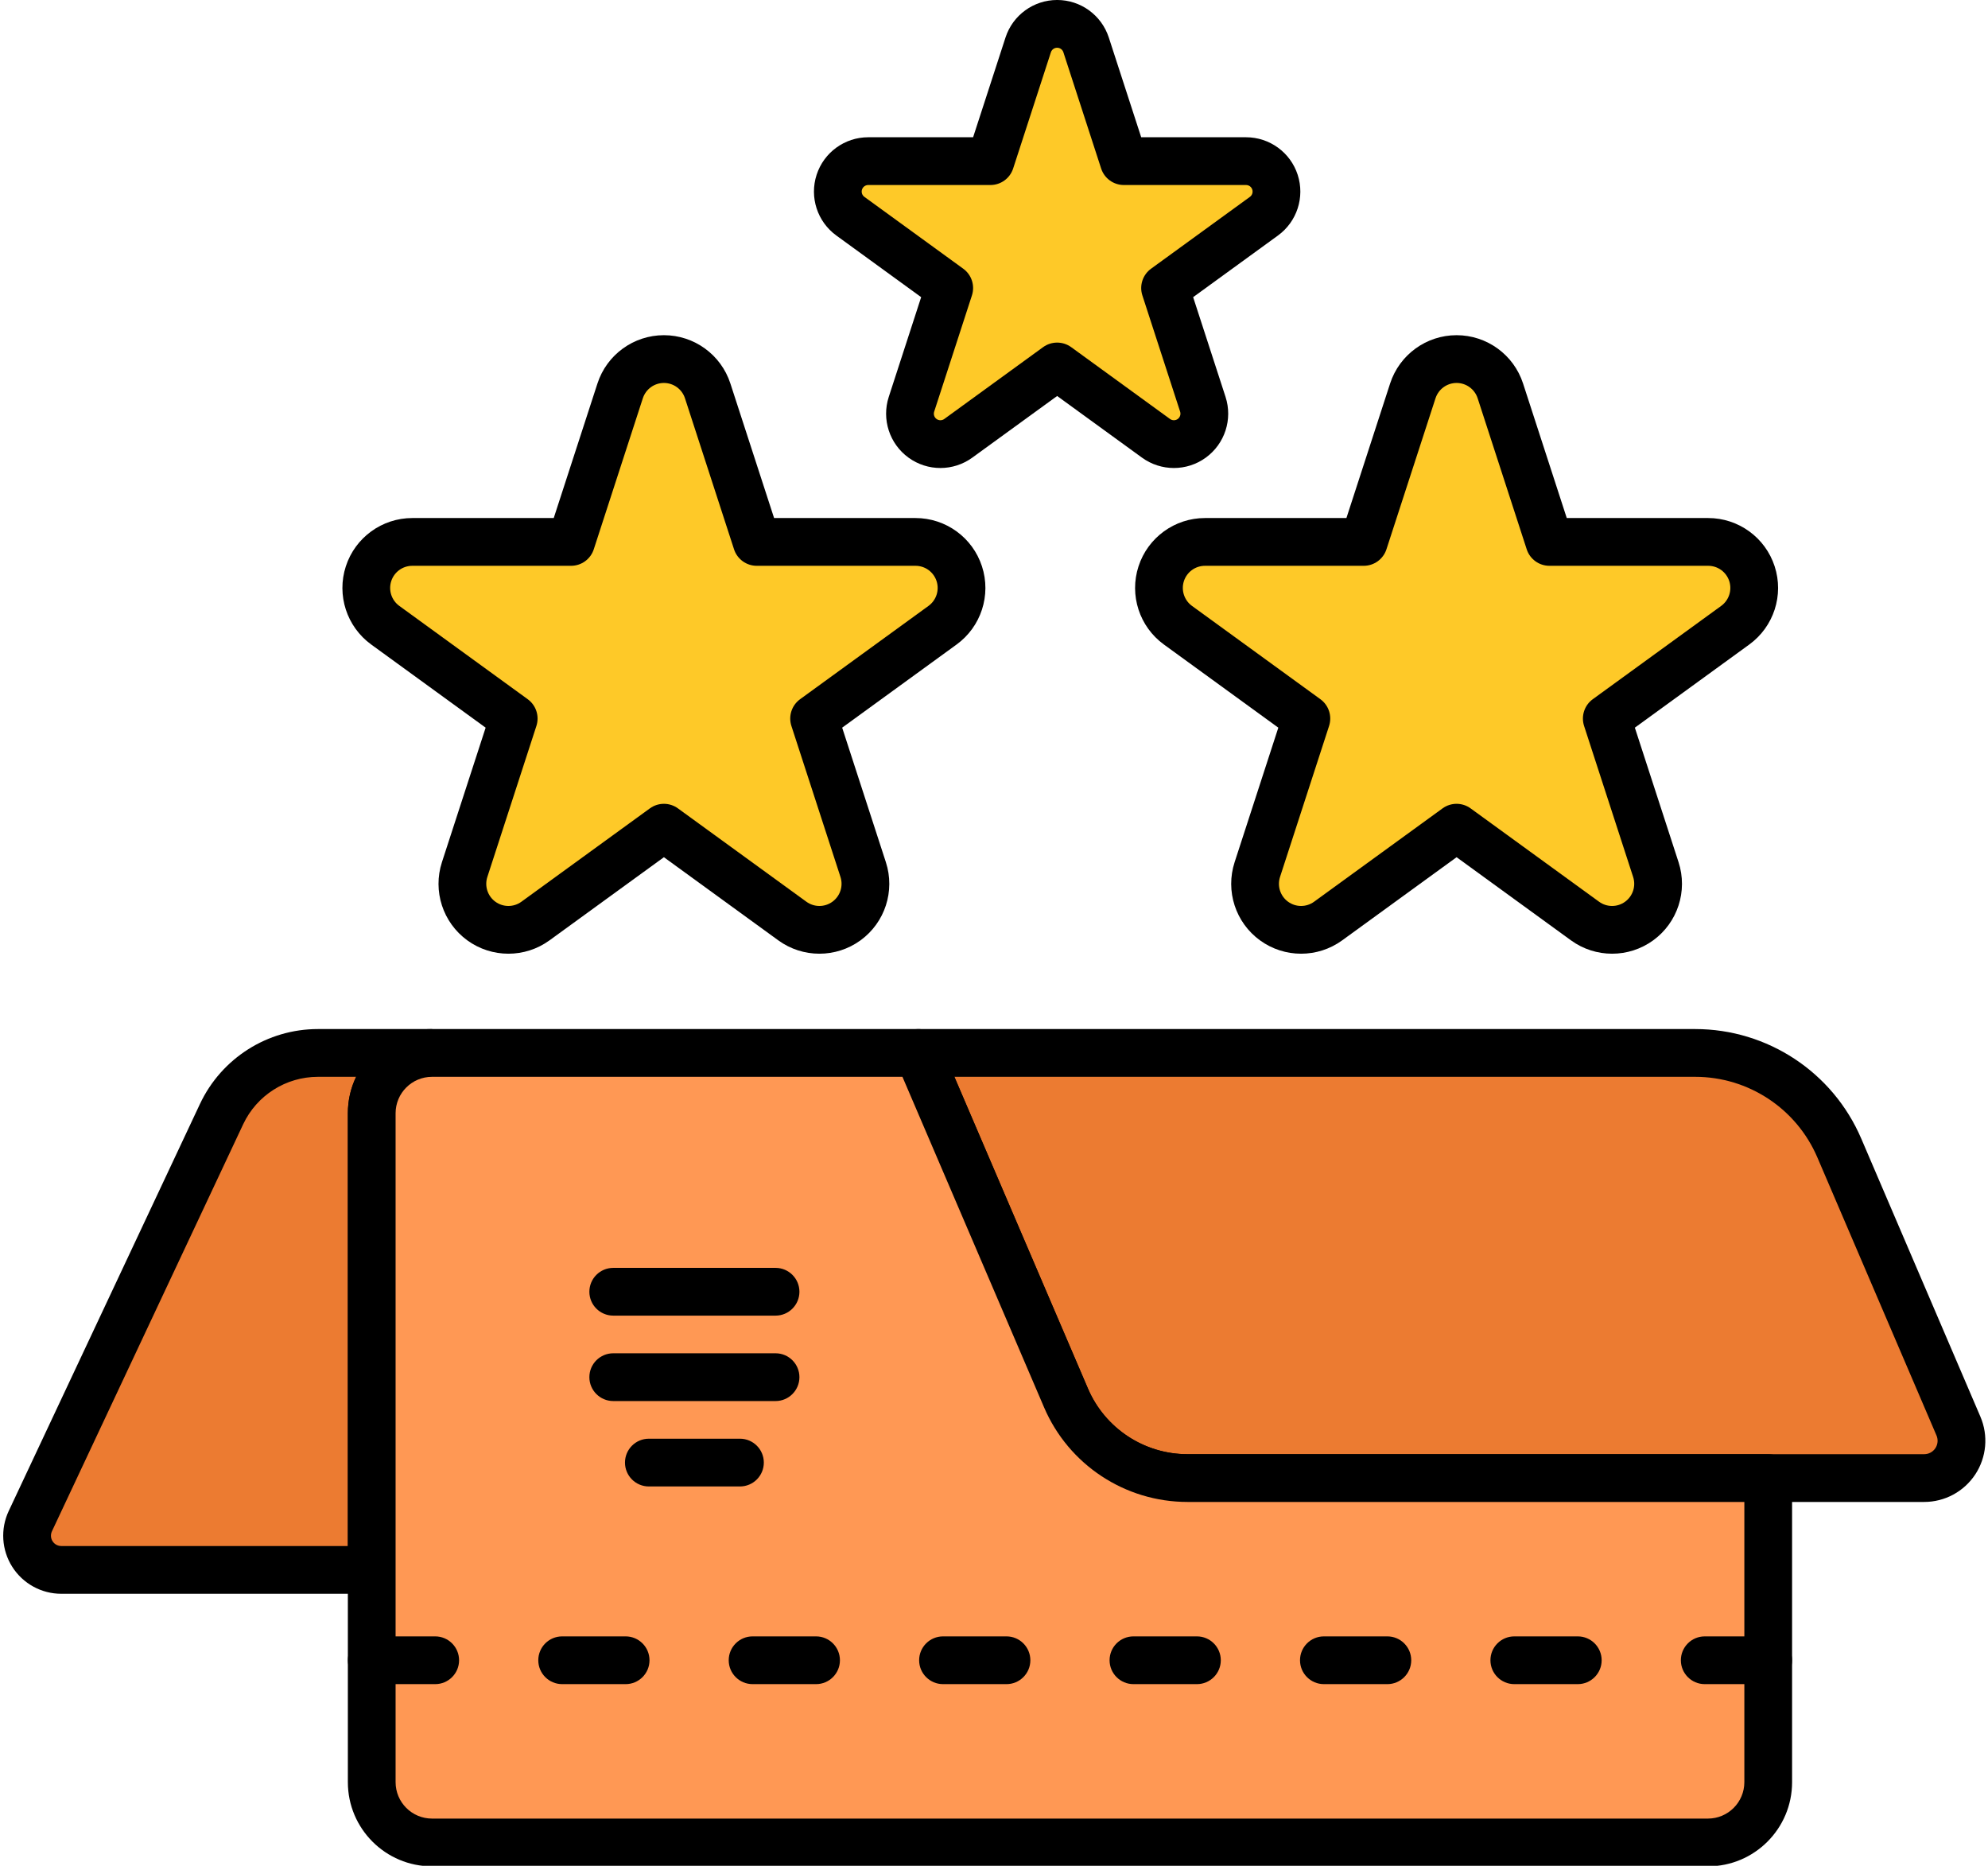 <?xml version="1.0" encoding="UTF-8"?><svg xmlns="http://www.w3.org/2000/svg" xmlns:xlink="http://www.w3.org/1999/xlink" clip-rule="evenodd" fill-rule="evenodd" height="112.5" preserveAspectRatio="xMidYMid meet" stroke-linejoin="round" stroke-miterlimit="2" version="1.0" viewBox="6.7 10.4 119.9 112.5" width="119.9" zoomAndPan="magnify"><g id="change1_1"><path d="M117.632,79.621c-1.491,-3.477 -4.909,-5.732 -8.692,-5.732c-14.03,0 -46.863,0 -46.863,0c0,0 5.733,13.377 8.916,20.804c1.256,2.93 4.137,4.83 7.325,4.83c10.837,-0 35.407,-0 44.434,-0c0.756,-0 1.461,-0.38 1.877,-1.011c0.416,-0.63 0.487,-1.428 0.189,-2.123c-1.784,-4.162 -4.967,-11.59 -7.186,-16.768Z" fill="#ec7b31"/></g><g id="change2_1"><path d="M118.955,79.053c-1.717,-4.006 -5.656,-6.604 -10.015,-6.604c-14.03,0 -46.863,0 -46.863,0c-0.484,0 -0.935,0.244 -1.202,0.648c-0.266,0.404 -0.312,0.915 -0.121,1.359c-0,0 5.733,13.377 8.916,20.804c1.482,3.46 4.884,5.703 8.648,5.703c10.837,-0 35.407,-0 44.434,-0c1.24,-0 2.396,-0.623 3.079,-1.658c0.682,-1.035 0.799,-2.343 0.311,-3.483c-1.784,-4.162 -4.968,-11.59 -7.187,-16.769Zm-54.694,-3.724l8.055,18.797c1.029,2.4 3.39,3.957 6.002,3.957c10.837,-0 35.407,-0 44.434,-0c0.272,-0 0.525,-0.136 0.675,-0.363c0.149,-0.227 0.175,-0.514 0.068,-0.763c-1.784,-4.163 -4.968,-11.591 -7.187,-16.769c-1.263,-2.948 -4.161,-4.859 -7.368,-4.859l-44.679,-0Z" fill="inherit"/></g><g id="change1_2"><path d="M32.764,73.889l-0.008,0c-2.008,0 -3.636,1.628 -3.636,3.637l-0,27.534l-18.725,-0c-0.705,-0 -1.362,-0.361 -1.74,-0.957c-0.379,-0.596 -0.426,-1.343 -0.126,-1.982c2.682,-5.708 8.59,-18.279 11.532,-24.54c1.059,-2.253 3.324,-3.692 5.814,-3.692l6.889,0Z" fill="#ec7b31"/></g><g id="change2_2"><path d="M32.756,75.329c-1.213,-0 -2.197,0.983 -2.197,2.197l0,27.534c0,0.795 -0.644,1.44 -1.439,1.44c-0,-0 -12.611,-0 -18.725,-0c-1.198,-0 -2.313,-0.613 -2.956,-1.625c-0.642,-1.012 -0.723,-2.282 -0.213,-3.367c2.682,-5.707 8.59,-18.279 11.532,-24.539c1.296,-2.758 4.069,-4.52 7.117,-4.52l6.889,0l-0,2.88l-0.008,-0Zm-4.577,-0l-2.304,-0c-1.932,-0 -3.69,1.116 -4.511,2.865c-2.942,6.26 -8.85,18.832 -11.532,24.539c-0.09,0.193 -0.076,0.419 0.038,0.598c0.114,0.18 0.312,0.289 0.525,0.289l17.285,0l-0,-26.095c-0,-0.786 0.179,-1.532 0.499,-2.196Z" fill="inherit"/></g><g id="change3_1"><path d="M62.077,73.889l8.916,20.804c1.256,2.93 4.137,4.83 7.325,4.83l35.026,-0l0,18.335c0,2.008 -1.628,3.636 -3.636,3.636c-13.836,0 -63.116,0 -76.952,0c-2.008,0 -3.636,-1.628 -3.636,-3.636c-0,-8.858 -0,-31.474 -0,-40.332c-0,-2.009 1.628,-3.637 3.636,-3.637l29.321,0Z" fill="#ff9854"/></g><g id="change2_3"><path d="M63.401,73.322c-0.227,-0.529 -0.748,-0.873 -1.324,-0.873l-29.321,0c-2.803,0 -5.076,2.273 -5.076,5.076c-0,8.859 -0,31.475 -0,40.333c-0,2.804 2.273,5.076 5.076,5.076c13.836,0 63.116,0 76.952,0c2.803,0 5.076,-2.272 5.076,-5.076c0,0 0,-18.335 0,-18.335c0,-0.795 -0.644,-1.44 -1.44,-1.44l-35.026,-0c-2.612,-0 -4.973,-1.557 -6.002,-3.957c0,-0 -8.915,-20.804 -8.915,-20.804Zm-2.273,2.007l-28.372,-0c-1.213,-0 -2.197,0.983 -2.197,2.197c0,8.858 0,31.474 0,40.332c0,1.213 0.984,2.197 2.197,2.197c13.836,-0 63.116,-0 76.952,-0c1.213,-0 2.197,-0.984 2.197,-2.197l-0,-16.895l-33.587,-0c-3.764,-0 -7.166,-2.243 -8.648,-5.703l-8.542,-19.931Z" fill="inherit"/></g><g id="change2_4"><path d="M29.12,111.948l3.828,0c0.795,0 1.44,-0.645 1.44,-1.439c-0,-0.795 -0.645,-1.44 -1.44,-1.44l-3.828,-0c-0.795,-0 -1.44,0.645 -1.44,1.44c-0,0.794 0.645,1.439 1.44,1.439Z" fill="inherit"/></g><g id="change2_5"><path d="M52.09,111.948l3.828,0c0.795,0 1.44,-0.645 1.44,-1.439c0,-0.795 -0.645,-1.44 -1.44,-1.44l-3.828,-0c-0.795,-0 -1.44,0.645 -1.44,1.44c0,0.794 0.645,1.439 1.44,1.439Z" fill="inherit"/></g><g id="change2_6"><path d="M75.06,111.948l3.829,0c0.794,0 1.44,-0.645 1.44,-1.439c-0,-0.795 -0.646,-1.44 -1.44,-1.44l-3.829,-0c-0.794,-0 -1.439,0.645 -1.439,1.44c-0,0.794 0.645,1.439 1.439,1.439Z" fill="inherit"/></g><g id="change2_7"><path d="M98.031,111.948l3.828,0c0.795,0 1.44,-0.645 1.44,-1.439c-0,-0.795 -0.645,-1.44 -1.44,-1.44l-3.828,-0c-0.795,-0 -1.44,0.645 -1.44,1.44c-0,0.794 0.645,1.439 1.44,1.439Z" fill="inherit"/></g><g id="change2_8"><path d="M40.605,111.948l3.828,0c0.795,0 1.44,-0.645 1.44,-1.439c0,-0.795 -0.645,-1.44 -1.44,-1.44l-3.828,-0c-0.795,-0 -1.44,0.645 -1.44,1.44c0,0.794 0.645,1.439 1.44,1.439Z" fill="inherit"/></g><g id="change2_9"><path d="M63.575,111.948l3.829,0c0.794,0 1.439,-0.645 1.439,-1.439c0,-0.795 -0.645,-1.44 -1.439,-1.44l-3.829,-0c-0.794,-0 -1.44,0.645 -1.44,1.44c0,0.794 0.646,1.439 1.44,1.439Z" fill="inherit"/></g><g id="change2_10"><path d="M86.546,111.948l3.828,0c0.795,0 1.44,-0.645 1.44,-1.439c-0,-0.795 -0.645,-1.44 -1.44,-1.44l-3.828,-0c-0.795,-0 -1.44,0.645 -1.44,1.44c-0,0.794 0.645,1.439 1.44,1.439Z" fill="inherit"/></g><g id="change2_11"><path d="M109.516,111.948l3.828,0c0.795,0 1.44,-0.645 1.44,-1.439c0,-0.795 -0.645,-1.44 -1.44,-1.44l-3.828,-0c-0.795,-0 -1.44,0.645 -1.44,1.44c0,0.794 0.645,1.439 1.44,1.439Z" fill="inherit"/></g><g id="change2_12"><path d="M43.686,89.728l9.79,0c0.794,0 1.439,-0.645 1.439,-1.439c0,-0.795 -0.645,-1.44 -1.439,-1.44l-9.79,-0c-0.795,-0 -1.44,0.645 -1.44,1.44c0,0.794 0.645,1.439 1.44,1.439Z" fill="inherit"/></g><g id="change2_13"><path d="M43.686,94.879l9.79,-0c0.794,-0 1.439,-0.646 1.439,-1.44c0,-0.795 -0.645,-1.44 -1.439,-1.44l-9.79,0c-0.795,0 -1.44,0.645 -1.44,1.44c0,0.794 0.645,1.44 1.44,1.44Z" fill="inherit"/></g><g id="change2_14"><path d="M45.833,100.029l5.495,-0c0.795,-0 1.44,-0.645 1.44,-1.44c-0,-0.795 -0.645,-1.44 -1.44,-1.44l-5.495,0c-0.794,0 -1.439,0.645 -1.439,1.44c-0,0.795 0.645,1.44 1.439,1.44Z" fill="inherit"/></g><g id="change4_1"><path d="M44.102,33.969c0.371,-1.144 1.437,-1.918 2.64,-1.918c1.202,0 2.268,0.774 2.639,1.918c1.451,4.465 2.959,9.107 2.959,9.107c0,0 4.881,0 9.576,0c1.203,0 2.268,0.774 2.64,1.918c0.372,1.144 -0.035,2.397 -1.008,3.103c-3.799,2.76 -7.747,5.629 -7.747,5.629c-0,-0 1.508,4.642 2.959,9.107c0.371,1.144 -0.036,2.396 -1.008,3.103c-0.973,0.707 -2.291,0.707 -3.263,0c-3.799,-2.76 -7.747,-5.628 -7.747,-5.628c-0,-0 -3.949,2.868 -7.747,5.628c-0.973,0.707 -2.29,0.707 -3.263,0c-0.973,-0.707 -1.38,-1.959 -1.009,-3.103c1.451,-4.465 2.959,-9.107 2.959,-9.107c0,-0 -3.948,-2.869 -7.746,-5.629c-0.973,-0.706 -1.38,-1.959 -1.009,-3.103c0.372,-1.144 1.438,-1.918 2.64,-1.918c4.695,0 9.576,0 9.576,0c-0,0 1.508,-4.642 2.959,-9.107Z" fill="#fec928"/></g><g id="change2_15"><path d="M40.097,41.636l2.636,-8.112l-0,0c0.564,-1.737 2.182,-2.913 4.009,-2.913c1.826,0 3.444,1.176 4.009,2.913l2.636,8.112l8.529,0c1.826,0 3.445,1.176 4.009,2.913c0.565,1.737 -0.054,3.64 -1.531,4.713l-6.901,5.014l2.636,8.112c0.565,1.737 -0.054,3.64 -1.531,4.713c-1.478,1.073 -3.478,1.073 -4.956,-0l-6.9,-5.014l-6.901,5.014c-1.477,1.073 -3.478,1.073 -4.956,-0c-1.477,-1.073 -2.095,-2.976 -1.531,-4.713l2.636,-8.112l-6.901,-5.014c-1.477,-1.073 -2.095,-2.976 -1.531,-4.713c0.564,-1.737 2.183,-2.913 4.009,-2.913l8.53,0Zm5.374,-7.222c0.179,-0.55 0.692,-0.923 1.271,-0.923c0.578,-0 1.091,0.373 1.27,0.923c1.451,4.465 2.959,9.107 2.959,9.107c0.193,0.593 0.746,0.995 1.369,0.995c0,-0 4.881,-0 9.576,-0c0.579,-0 1.092,0.373 1.271,0.923c0.179,0.55 -0.017,1.153 -0.486,1.494c-3.798,2.759 -7.747,5.628 -7.747,5.628c-0.504,0.367 -0.715,1.017 -0.523,1.61c0,-0 1.509,4.642 2.96,9.107c0.178,0.55 -0.018,1.153 -0.486,1.493c-0.468,0.341 -1.102,0.341 -1.57,0c-3.799,-2.759 -7.747,-5.628 -7.747,-5.628c-0.505,-0.367 -1.188,-0.367 -1.693,-0c0,-0 -3.948,2.869 -7.747,5.628c-0.468,0.341 -1.102,0.341 -1.57,0c-0.468,-0.34 -0.664,-0.943 -0.485,-1.493c1.451,-4.465 2.959,-9.107 2.959,-9.107c0.193,-0.593 -0.019,-1.243 -0.523,-1.61c-0,0 -3.949,-2.869 -7.747,-5.628c-0.468,-0.341 -0.664,-0.944 -0.485,-1.494c0.178,-0.55 0.691,-0.923 1.27,-0.923c4.695,-0 9.576,-0 9.576,-0c0.624,-0 1.176,-0.402 1.369,-0.995l2.959,-9.107Z" fill="inherit"/></g><g id="change4_2"><path d="M91.91,33.969c0.371,-1.144 1.437,-1.918 2.64,-1.918c1.202,0 2.268,0.774 2.639,1.918c1.451,4.465 2.959,9.107 2.959,9.107c0,0 4.881,0 9.576,0c1.203,0 2.268,0.774 2.64,1.918c0.372,1.144 -0.036,2.397 -1.008,3.103c-3.799,2.76 -7.747,5.629 -7.747,5.629c-0,-0 1.508,4.642 2.959,9.107c0.371,1.144 -0.036,2.396 -1.009,3.103c-0.972,0.707 -2.29,0.707 -3.263,0c-3.798,-2.76 -7.746,-5.628 -7.746,-5.628c-0,-0 -3.949,2.868 -7.747,5.628c-0.973,0.707 -2.291,0.707 -3.263,0c-0.973,-0.707 -1.38,-1.959 -1.009,-3.103c1.451,-4.465 2.959,-9.107 2.959,-9.107c0,-0 -3.948,-2.869 -7.747,-5.629c-0.972,-0.706 -1.379,-1.959 -1.008,-3.103c0.372,-1.144 1.437,-1.918 2.64,-1.918c4.695,0 9.576,0 9.576,0c-0,0 1.508,-4.642 2.959,-9.107Z" fill="#fec928"/></g><g id="change2_16"><path d="M87.905,41.636l2.635,-8.112l0,0c0.565,-1.737 2.183,-2.913 4.01,-2.913c1.826,0 3.444,1.176 4.009,2.913l2.635,8.112l8.53,0c1.826,0 3.445,1.176 4.009,2.913c0.565,1.737 -0.054,3.64 -1.531,4.713l-6.901,5.014l2.636,8.112c0.564,1.737 -0.054,3.64 -1.531,4.713c-1.478,1.073 -3.478,1.073 -4.956,-0l-6.9,-5.014l-6.901,5.014c-1.478,1.073 -3.478,1.073 -4.956,-0c-1.477,-1.073 -2.095,-2.976 -1.531,-4.713l2.636,-8.112l-6.901,-5.014c-1.477,-1.073 -2.096,-2.976 -1.531,-4.713c0.564,-1.737 2.183,-2.913 4.009,-2.913l8.53,0Zm5.374,-7.222c0.179,-0.55 0.692,-0.923 1.271,-0.923c0.578,-0 1.091,0.373 1.27,0.923c1.451,4.465 2.959,9.107 2.959,9.107c0.193,0.593 0.746,0.995 1.369,0.995c0,-0 4.881,-0 9.576,-0c0.579,-0 1.092,0.373 1.271,0.923c0.178,0.55 -0.017,1.153 -0.486,1.494c-3.798,2.759 -7.747,5.628 -7.747,5.628c-0.504,0.367 -0.715,1.017 -0.523,1.61c0,-0 1.509,4.642 2.959,9.107c0.179,0.55 -0.017,1.153 -0.485,1.493c-0.468,0.341 -1.102,0.341 -1.57,0c-3.799,-2.759 -7.747,-5.628 -7.747,-5.628c-0.505,-0.367 -1.188,-0.367 -1.693,-0c0,-0 -3.948,2.869 -7.747,5.628c-0.468,0.341 -1.102,0.341 -1.57,0c-0.468,-0.34 -0.664,-0.943 -0.485,-1.493c1.451,-4.465 2.959,-9.107 2.959,-9.107c0.192,-0.593 -0.019,-1.243 -0.523,-1.61c-0,0 -3.949,-2.869 -7.747,-5.628c-0.468,-0.341 -0.664,-0.944 -0.486,-1.494c0.179,-0.55 0.692,-0.923 1.271,-0.923c4.695,-0 9.576,-0 9.576,-0c0.623,-0 1.176,-0.402 1.369,-0.995l2.959,-9.107Z" fill="inherit"/></g><g id="change4_3"><path d="M68.713,13.107c0.246,-0.756 0.951,-1.268 1.746,-1.268c0.795,-0 1.5,0.512 1.745,1.268c1.086,3.343 2.278,7.009 2.278,7.009c-0,-0 3.855,-0 7.369,-0c0.795,-0 1.5,0.512 1.746,1.268c0.245,0.756 -0.024,1.585 -0.667,2.052c-2.843,2.066 -5.962,4.332 -5.962,4.332c-0,-0 1.191,3.666 2.277,7.009c0.246,0.756 -0.023,1.584 -0.667,2.052c-0.643,0.467 -1.514,0.467 -2.157,-0c-2.844,-2.066 -5.962,-4.332 -5.962,-4.332c-0,0 -3.119,2.266 -5.962,4.332c-0.643,0.467 -1.515,0.467 -2.158,-0c-0.643,-0.468 -0.912,-1.296 -0.667,-2.052c1.086,-3.343 2.278,-7.009 2.278,-7.009c-0,-0 -3.119,-2.266 -5.962,-4.332c-0.644,-0.467 -0.913,-1.296 -0.667,-2.052c0.246,-0.756 0.95,-1.268 1.746,-1.268c3.514,-0 7.369,-0 7.369,-0c-0,-0 1.191,-3.666 2.277,-7.009Z" fill="#fec928"/></g><g id="change2_17"><path d="M65.39,18.676l1.954,-6.014l-0,0c0.438,-1.349 1.696,-2.263 3.115,-2.263c1.419,0 2.676,0.914 3.115,2.263l1.954,6.014l6.323,0c1.419,0 2.677,0.914 3.115,2.263c0.438,1.35 -0.042,2.828 -1.19,3.662l-5.115,3.717l1.954,6.014c0.438,1.349 -0.042,2.827 -1.19,3.662c-1.148,0.834 -2.703,0.834 -3.851,-0.001l-5.115,-3.716l-5.116,3.716c-1.148,0.835 -2.702,0.835 -3.85,0.001c-1.148,-0.835 -1.628,-2.313 -1.19,-3.662l1.954,-6.014l-5.116,-3.717c-1.148,-0.834 -1.628,-2.312 -1.189,-3.662c0.438,-1.349 1.696,-2.263 3.115,-2.263l6.323,0Zm4.692,-5.124c0.053,-0.163 0.205,-0.273 0.377,-0.273c0.171,-0 0.323,0.11 0.376,0.273c1.086,3.343 2.277,7.009 2.277,7.009c0.193,0.593 0.746,0.995 1.37,0.995c-0,-0 3.855,-0 7.369,-0c0.171,-0 0.323,0.11 0.376,0.273c0.053,0.163 -0.005,0.342 -0.143,0.442c-2.844,2.066 -5.962,4.332 -5.962,4.332c-0.505,0.367 -0.716,1.017 -0.523,1.61c-0,-0 1.191,3.666 2.277,7.008c0.053,0.164 -0.005,0.342 -0.144,0.443c-0.139,0.101 -0.326,0.101 -0.465,-0c-2.843,-2.066 -5.962,-4.332 -5.962,-4.332c-0.505,-0.366 -1.188,-0.366 -1.693,0c0,0 -3.118,2.266 -5.961,4.332c-0.139,0.101 -0.327,0.101 -0.466,-0c-0.138,-0.101 -0.196,-0.279 -0.143,-0.442c1.086,-3.343 2.277,-7.009 2.277,-7.009c0.193,-0.593 -0.018,-1.243 -0.523,-1.61c-0,0 -3.119,-2.266 -5.962,-4.332c-0.139,-0.1 -0.197,-0.279 -0.144,-0.442c0.053,-0.163 0.205,-0.273 0.376,-0.273c3.515,-0 7.37,-0 7.37,-0c0.624,-0 1.176,-0.402 1.369,-0.995l2.277,-7.009Z" fill="inherit"/></g></svg>